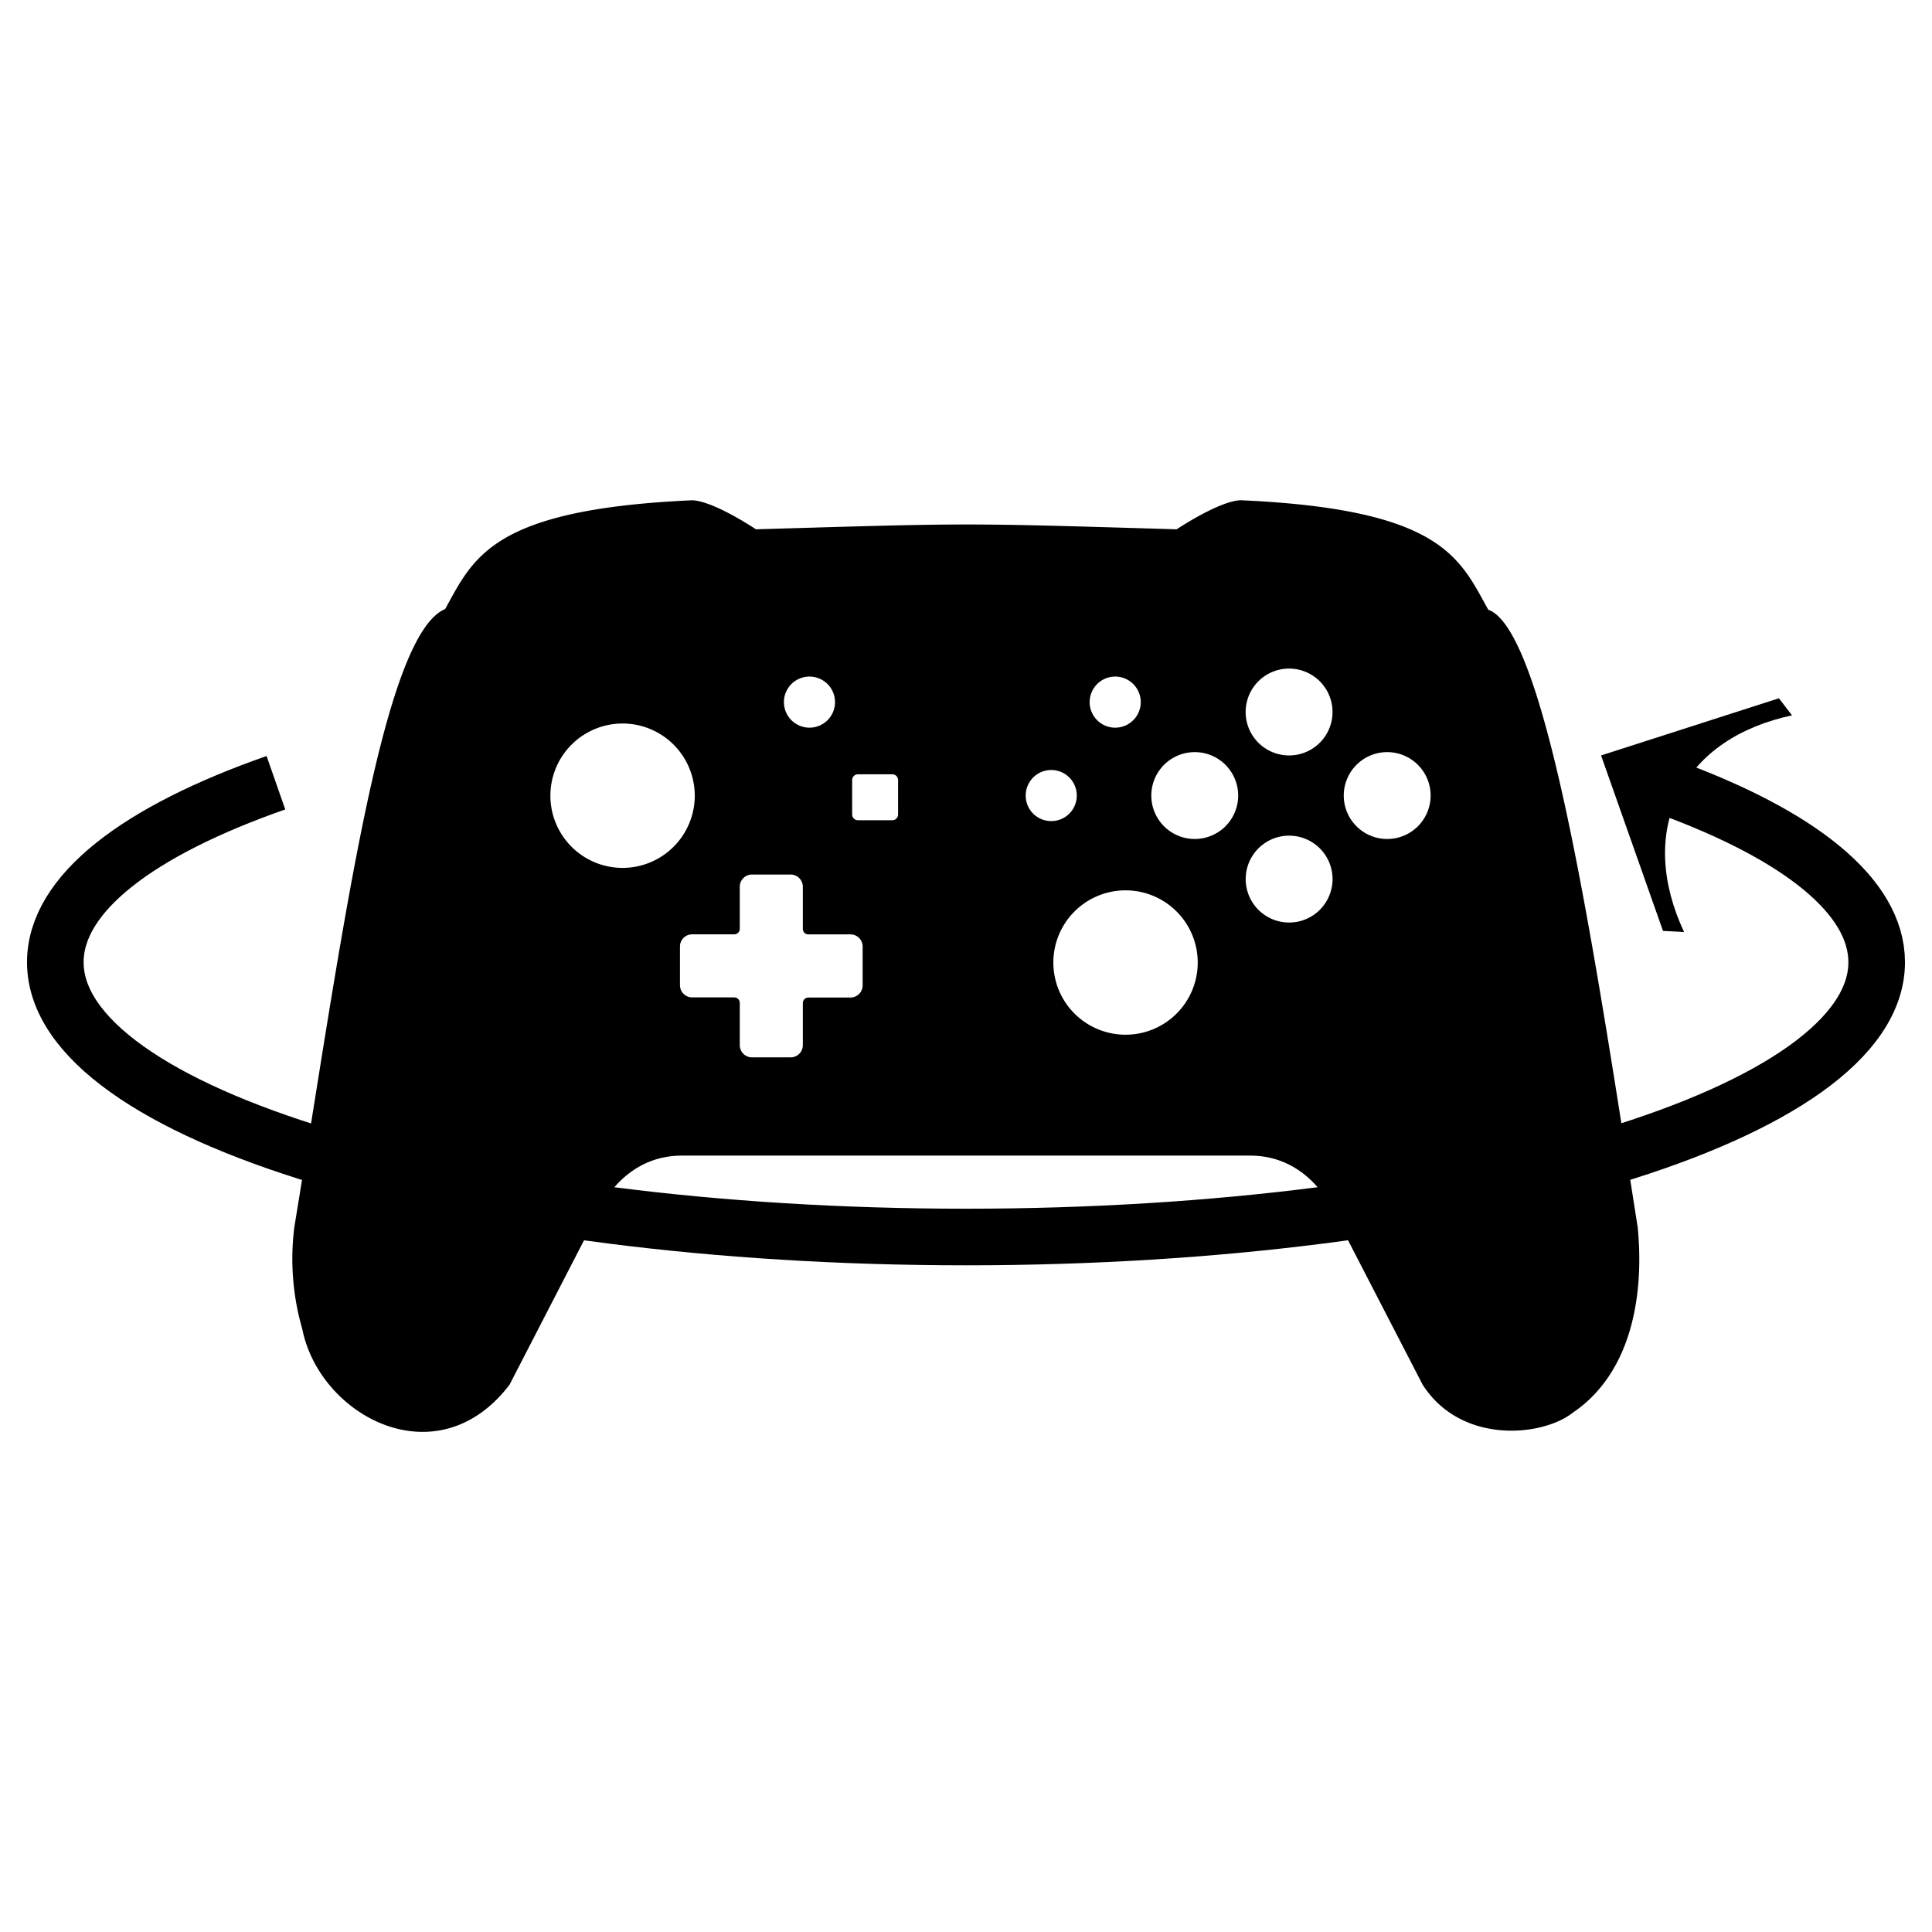 <svg id="Layer_1" data-name="Layer 1" xmlns="http://www.w3.org/2000/svg" viewBox="0 0 512 512"><defs><style>.cls-1{fill:none;stroke:#000;stroke-miterlimit:10;stroke-width:15px;}</style></defs><path d="M434,325.2c-11.08-70.43-23.94-158.07-39.61-163.63-7.59-13.74-12.32-26.64-65.56-29-5.7.14-17,7.7-17,7.7-57.87-1.71-53.65-1.69-111.5,0,0,0-11.21-7.53-16.91-7.69-53.15,2.38-57.9,15.19-65.45,28.82C104.9,166.89,95.67,216,86.37,273.21c-2.75,16.92-5.5,34.56-8.37,52a67,67,0,0,0,2.11,27c4.55,23,35.73,39.91,54.92,14.76l24.44-47.39s6.17-13.33,21.22-13.33H331.31c15.06,0,21.23,13.33,21.23,13.33L377,366.93c10.22,16,31.87,13.79,39.86,7.41C432.62,363.65,435.74,342.7,434,325.2ZM214.51,179.3a6.77,6.77,0,1,1-6.76,6.77A6.77,6.77,0,0,1,214.51,179.3ZM165,230a19.13,19.13,0,1,1,19.12-19.13A19.14,19.14,0,0,1,165,230Zm63.61,31.12a3.24,3.24,0,0,1-3.23,3.24H214.22a1.46,1.46,0,0,0-1.46,1.46v11.16a3.23,3.23,0,0,1-3.23,3.23H199.28a3.23,3.23,0,0,1-3.23-3.23V265.78a1.46,1.46,0,0,0-1.47-1.46H183.43a3.23,3.23,0,0,1-3.23-3.24V250.84a3.22,3.22,0,0,1,3.23-3.23h11.15a1.47,1.47,0,0,0,1.47-1.47V235a3.23,3.23,0,0,1,3.23-3.24h10.25a3.24,3.24,0,0,1,3.23,3.24v11.15a1.46,1.46,0,0,0,1.46,1.47h11.16a3.23,3.23,0,0,1,3.23,3.23ZM238,215.85a1.52,1.52,0,0,1-1.52,1.52h-9.13a1.52,1.52,0,0,1-1.52-1.52v-9.13a1.52,1.52,0,0,1,1.52-1.52h9.13a1.52,1.52,0,0,1,1.52,1.52Zm57.54-36.55a6.77,6.77,0,1,1-6.77,6.77A6.77,6.77,0,0,1,295.54,179.3Zm-23.72,31.53a6.77,6.77,0,1,1,6.76,6.77A6.76,6.76,0,0,1,271.82,210.83Zm26.46,63.38a19.13,19.13,0,1,1,19.13-19.12A19.12,19.12,0,0,1,298.28,274.21Zm18.34-51.87a11.51,11.51,0,1,1,11.51-11.51A11.51,11.51,0,0,1,316.62,222.34Zm25,22.14A11.51,11.51,0,1,1,353.14,233,11.51,11.51,0,0,1,341.63,244.48Zm0-44.28a11.51,11.51,0,1,1,11.51-11.51A11.51,11.51,0,0,1,341.63,200.2Zm26,22.14a11.51,11.51,0,1,1,11.51-11.51A11.51,11.51,0,0,1,367.6,222.34Z"/><path class="cls-1" d="M73.12,207.43C36.69,220.18,14.66,236.79,14.66,255c0,40.21,108.05,72.82,241.34,72.82S497.34,295.16,497.34,255c0-17.6-20.68-33.74-55.11-46.33"/><path d="M446.3,247l-5.59-.3L424.3,200.2l47.13-15.15,3.48,4.53c-13.74,2.91-24.64,10-30.07,20.86S440.34,234.28,446.3,247Z"/></svg>